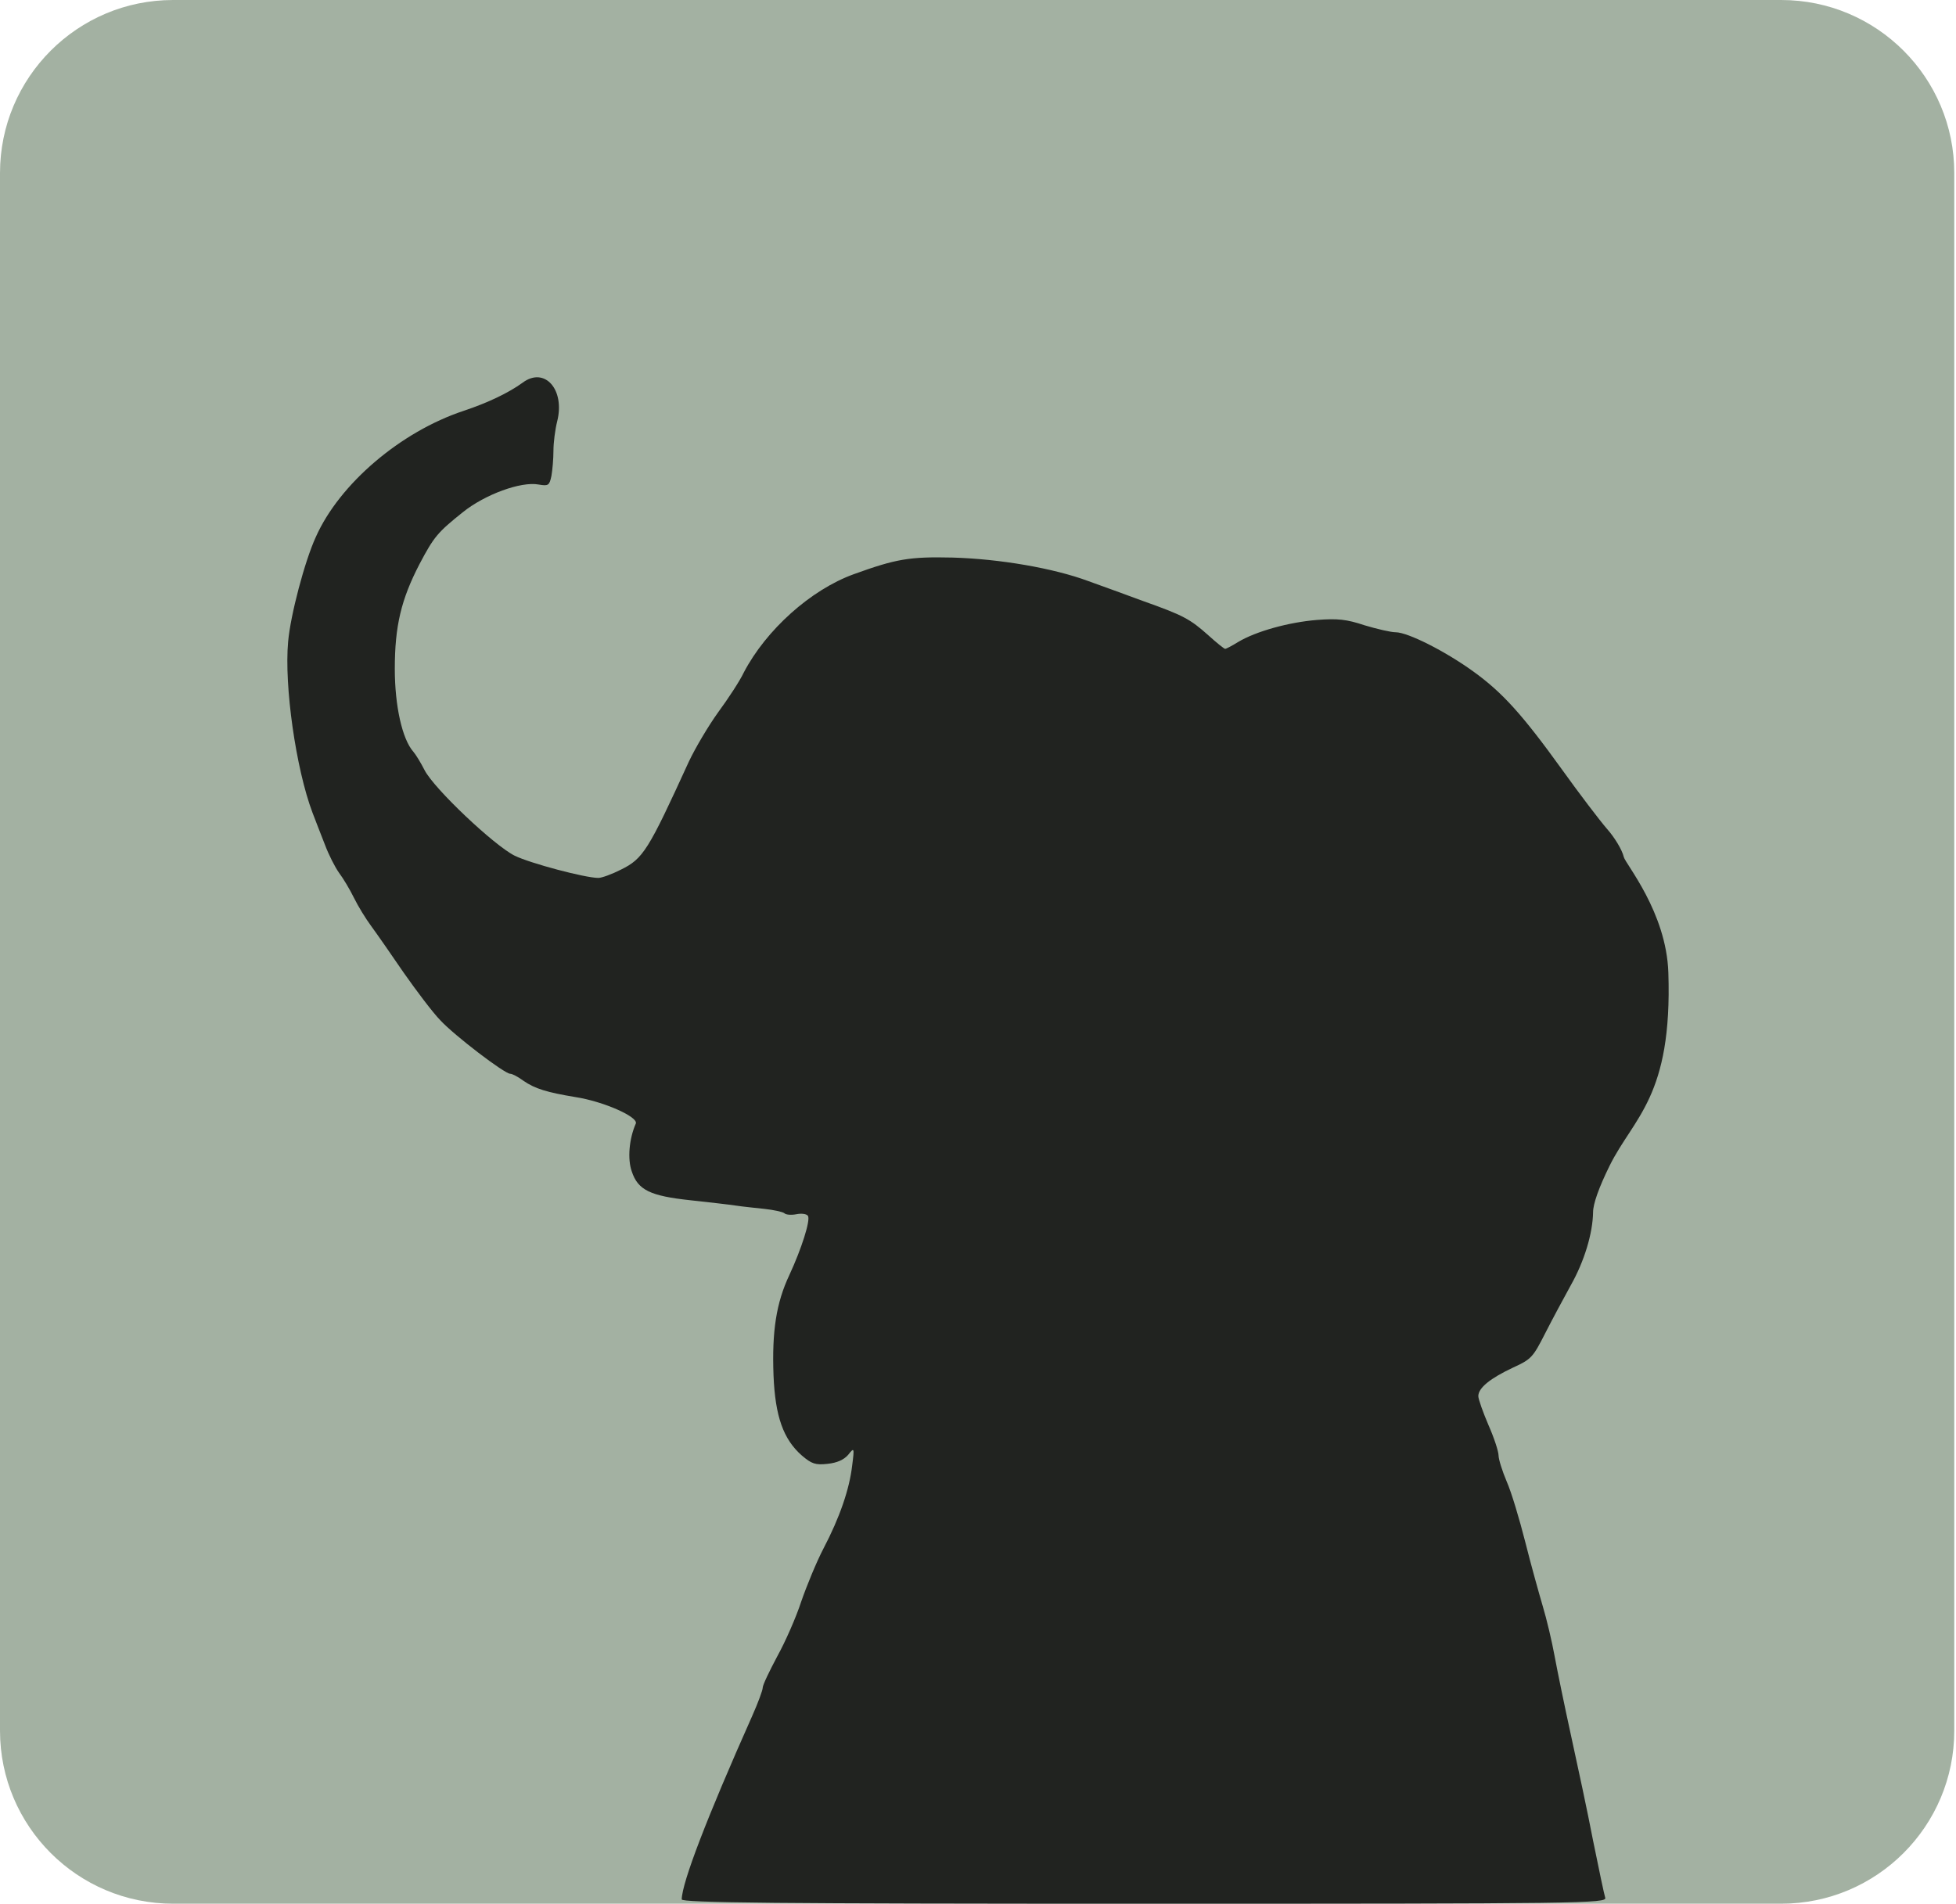 <svg width="565" height="550" viewBox="0 0 565 550" fill="none" xmlns="http://www.w3.org/2000/svg">
<path d="M0 50C0 22.386 22.386 0 50 0L514.501 0C542.115 0 564.501 22.386 564.501 50V500C564.501 527.614 542.115 550 514.501 550H50C22.386 550 0 527.614 0 500L0 50Z" fill="#5C755A" fill-opacity="0.561"/>
<path d="M150.994 110.54C146.899 113.514 140.854 116.391 133.931 118.693C115.699 124.735 98.051 139.793 91.226 155.139C88.009 162.14 83.914 177.677 83.231 185.35C82.061 198.106 85.474 222.084 90.251 234.744C91.129 236.95 92.689 241.17 93.859 244.047C94.931 246.924 96.784 250.569 97.954 252.199C99.124 253.734 101.074 256.995 102.244 259.393C103.414 261.79 105.656 265.435 107.216 267.545C108.776 269.655 112.969 275.697 116.576 280.972C120.281 286.248 124.961 292.482 127.204 294.784C131.299 299.195 145.729 310.225 147.387 310.225C147.972 310.225 149.629 311.088 151.189 312.239C154.504 314.541 158.014 315.596 166.107 316.939C174.297 318.186 184.437 322.693 183.657 324.612C181.707 329.023 181.219 334.874 182.487 338.423C184.242 343.794 187.752 345.52 199.452 346.767C204.717 347.342 210.664 348.014 212.517 348.301C214.369 348.589 218.172 348.973 220.804 349.26C223.534 349.548 226.069 350.124 226.557 350.507C227.044 350.987 228.604 351.083 230.067 350.795C231.529 350.507 232.992 350.699 233.382 351.275C234.162 352.521 231.529 360.77 228.019 368.346C224.217 376.403 222.949 384.651 223.437 397.407C223.924 409.204 226.264 415.822 231.627 420.522C234.454 422.919 235.527 423.303 239.037 422.919C241.767 422.632 243.717 421.768 244.984 420.33C246.739 418.124 246.837 418.124 246.154 423.399C245.374 430.208 242.547 438.457 237.867 447.376C235.819 451.309 232.992 458.214 231.432 462.722C229.969 467.23 226.849 474.327 224.509 478.547C222.267 482.767 220.317 486.795 220.317 487.563C220.317 488.33 218.952 491.974 217.294 495.715C204.132 525.255 197.014 543.862 196.917 548.753C196.917 549.712 224.314 550 330.59 550C457.438 550 464.165 549.904 463.678 548.274C463.385 547.41 461.825 539.929 460.168 531.777C458.608 523.625 455.683 510.006 453.83 501.565C451.978 493.125 449.833 482.671 449.053 478.451C448.273 474.135 446.713 467.613 445.64 464.065C444.568 460.42 442.228 452.076 440.57 445.458C438.913 438.936 436.573 431.072 435.208 428.003C433.94 425.029 432.868 421.577 432.868 420.522C432.868 419.371 431.6 415.438 429.943 411.698C428.383 408.053 427.018 404.217 427.018 403.354C427.018 400.956 430.528 398.174 437.06 395.105C442.325 392.708 442.813 392.132 446.323 385.227C448.37 381.198 451.783 374.868 453.733 371.32C457.633 364.414 460.07 356.358 460.168 350.22C460.168 347.822 461.825 343.122 464.945 336.792C471.868 322.789 483.116 316.939 481.911 280.972C481.326 263.517 469.528 249.61 469.04 247.596C468.553 245.486 466.31 241.841 464.165 239.443C462.02 236.95 456.17 229.277 451.295 222.467C439.693 206.355 433.94 200.024 425.555 193.982C417.463 188.132 406.64 182.665 403.13 182.665C401.765 182.665 397.67 181.706 394.16 180.651C388.993 178.924 386.36 178.637 380.315 179.116C372.223 179.787 362.862 182.377 357.695 185.446C355.842 186.597 354.185 187.46 353.892 187.46C353.6 187.46 351.455 185.734 349.017 183.528C343.752 178.828 341.802 177.773 330.2 173.649C325.227 171.827 318.207 169.237 314.405 167.895C304.362 164.154 288.762 161.469 275.112 161.085C262.73 160.797 258.83 161.469 246.642 165.881C234.162 170.388 221.292 181.993 214.857 194.27C213.687 196.764 210.274 201.943 207.447 205.779C204.619 209.711 200.817 216.137 198.964 220.07C187.264 245.678 185.802 248.075 179.367 251.24C176.734 252.583 173.809 253.638 172.834 253.638C169.032 253.638 153.139 249.418 148.654 247.212C142.706 244.239 125.351 227.838 122.621 222.467C121.549 220.357 120.086 217.96 119.404 217.192C116.186 213.548 114.041 203.957 114.041 193.215C114.041 180.842 115.894 173.17 121.159 163.003C125.351 155.043 126.424 153.796 133.736 147.945C140.074 142.862 150.507 139.026 155.577 139.985C158.404 140.464 158.697 140.273 159.282 137.491C159.574 135.861 159.867 132.6 159.867 130.202C159.867 127.9 160.354 124.064 160.939 121.762C163.279 112.555 157.332 105.841 150.994 110.54Z" fill="black" fill-opacity="0.8"/>
</svg>
